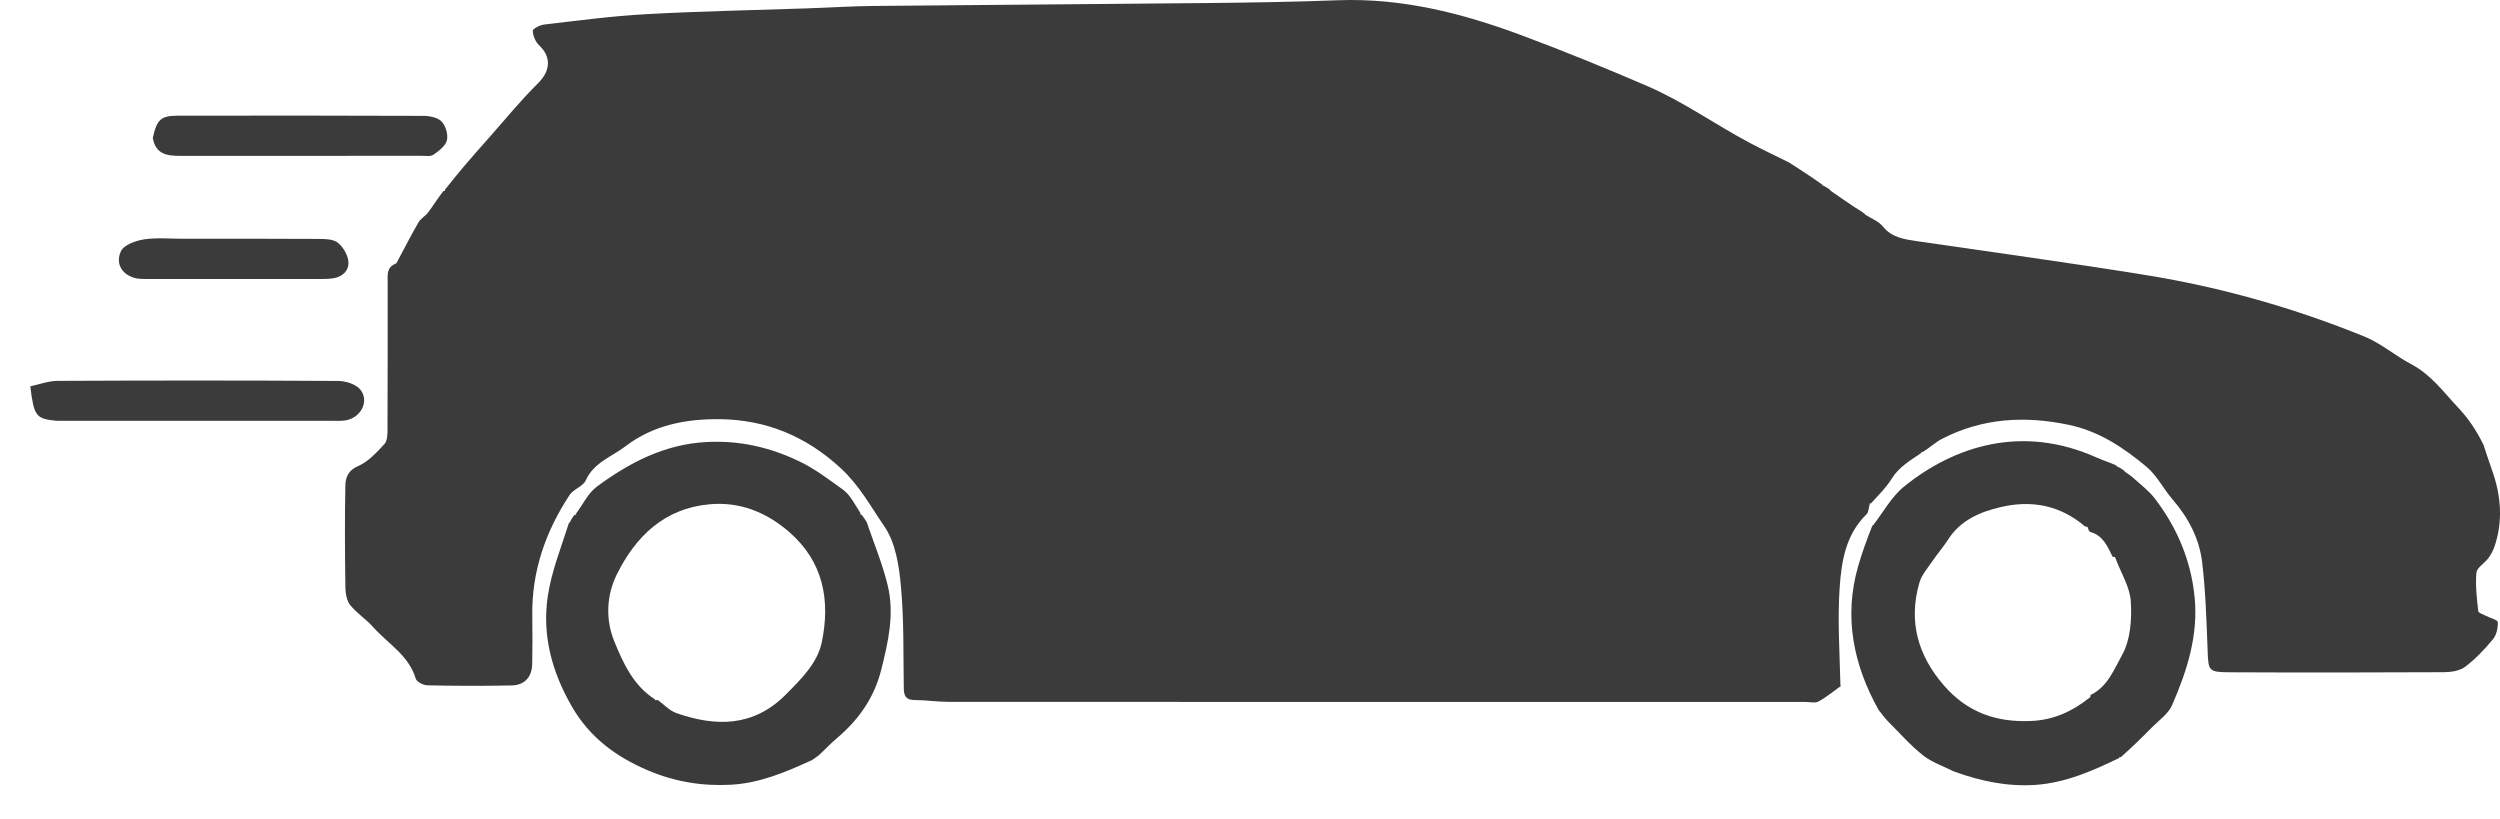 <svg width="58" height="19" viewBox="0 0 58 19" fill="none" xmlns="http://www.w3.org/2000/svg">
<g id="Group 18">
<path id="Vector" d="M42.709 15.914C42.537 16.037 42.373 16.175 42.189 16.275C42.109 16.318 41.986 16.285 41.883 16.285C35.252 16.285 28.622 16.286 21.992 16.283C21.735 16.283 21.478 16.241 21.221 16.241C21.03 16.24 20.971 16.158 20.968 15.978C20.955 15.184 20.974 14.385 20.901 13.596C20.858 13.122 20.776 12.589 20.519 12.215C20.206 11.76 19.943 11.267 19.508 10.865C18.693 10.111 17.76 9.737 16.7 9.725C15.935 9.717 15.166 9.853 14.514 10.352C14.19 10.6 13.779 10.725 13.589 11.146C13.526 11.286 13.305 11.347 13.215 11.483C12.656 12.332 12.333 13.258 12.349 14.288C12.355 14.66 12.354 15.033 12.347 15.405C12.342 15.703 12.173 15.896 11.872 15.902C11.221 15.916 10.569 15.913 9.918 15.9C9.822 15.898 9.667 15.819 9.645 15.744C9.483 15.201 8.998 14.933 8.655 14.546C8.494 14.364 8.279 14.229 8.127 14.04C8.045 13.939 8.015 13.771 8.013 13.632C8.002 12.846 7.997 12.06 8.012 11.274C8.015 11.084 8.07 10.914 8.312 10.811C8.546 10.71 8.741 10.494 8.921 10.299C8.99 10.224 8.99 10.067 8.99 9.947C8.995 8.82 8.994 7.692 8.994 6.565C8.994 6.391 8.96 6.207 9.176 6.119C9.207 6.107 9.224 6.055 9.243 6.019C9.398 5.732 9.545 5.44 9.709 5.159C9.762 5.067 9.872 5.011 9.936 4.924C10.053 4.768 10.155 4.601 10.285 4.434C10.306 4.43 10.326 4.424 10.326 4.424L10.322 4.402C10.465 4.225 10.606 4.045 10.754 3.871C10.947 3.643 11.146 3.419 11.345 3.195C11.721 2.771 12.079 2.329 12.482 1.932C12.768 1.649 12.799 1.323 12.508 1.052C12.424 0.973 12.366 0.833 12.36 0.718C12.357 0.671 12.522 0.581 12.618 0.57C13.406 0.479 14.193 0.372 14.984 0.329C16.231 0.26 17.48 0.237 18.728 0.194C19.243 0.176 19.758 0.143 20.273 0.138C22.837 0.112 25.401 0.098 27.965 0.071C28.988 0.061 30.011 0.045 31.032 0.006C32.517 -0.051 33.922 0.305 35.293 0.816C36.279 1.183 37.254 1.581 38.22 1.998C39.046 2.355 39.783 2.882 40.576 3.305C40.88 3.467 41.192 3.614 41.501 3.767C41.519 3.776 41.535 3.787 41.552 3.798C41.791 3.952 42.029 4.107 42.272 4.28C42.276 4.3 42.275 4.295 42.275 4.295C42.334 4.324 42.393 4.353 42.457 4.404C42.462 4.424 42.462 4.419 42.462 4.419C42.641 4.543 42.82 4.669 43.001 4.79C43.085 4.846 43.175 4.893 43.266 4.964C43.27 4.983 43.269 4.978 43.269 4.978C43.408 5.067 43.581 5.129 43.679 5.251C43.893 5.516 44.182 5.552 44.48 5.596C46.253 5.856 48.03 6.097 49.799 6.384C51.535 6.666 53.223 7.145 54.852 7.807C55.238 7.964 55.568 8.252 55.94 8.449C56.4 8.691 56.688 9.095 57.031 9.459C57.274 9.716 57.451 9.986 57.61 10.306C57.617 10.323 57.618 10.322 57.618 10.322C57.682 10.514 57.743 10.707 57.812 10.898C58.023 11.487 58.076 12.082 57.871 12.684C57.838 12.779 57.787 12.872 57.727 12.953C57.639 13.07 57.464 13.169 57.453 13.287C57.426 13.581 57.463 13.882 57.495 14.178C57.5 14.223 57.617 14.256 57.684 14.291C57.777 14.34 57.948 14.383 57.949 14.432C57.953 14.565 57.921 14.729 57.839 14.828C57.645 15.062 57.432 15.288 57.191 15.47C57.065 15.565 56.864 15.594 56.697 15.595C55.043 15.603 53.39 15.605 51.736 15.597C51.229 15.594 51.235 15.569 51.216 15.069C51.19 14.391 51.17 13.711 51.089 13.038C51.023 12.492 50.769 12.008 50.402 11.585C50.192 11.342 50.043 11.034 49.802 10.832C49.272 10.389 48.702 10.005 47.999 9.857C46.978 9.642 45.995 9.697 45.057 10.18C44.902 10.259 44.772 10.386 44.607 10.487C44.584 10.484 44.569 10.492 44.569 10.492L44.576 10.508C44.322 10.68 44.057 10.831 43.886 11.108C43.76 11.312 43.583 11.485 43.41 11.676C43.391 11.68 43.372 11.686 43.372 11.686L43.376 11.706C43.353 11.783 43.353 11.883 43.303 11.932C42.823 12.397 42.723 13.017 42.681 13.622C42.628 14.369 42.68 15.123 42.698 15.896C42.709 15.918 42.709 15.914 42.709 15.914Z" fill="#3B3B3B"/>
<path id="Vector_2" d="M18.992 17.525C18.942 17.563 18.891 17.6 18.823 17.643C18.805 17.648 18.806 17.649 18.806 17.649C18.214 17.919 17.616 18.171 16.954 18.206C16.286 18.242 15.646 18.135 15.025 17.87C14.284 17.553 13.678 17.104 13.265 16.388C12.805 15.589 12.574 14.74 12.708 13.836C12.794 13.258 13.018 12.701 13.2 12.13C13.22 12.125 13.214 12.126 13.214 12.126C13.244 12.069 13.274 12.011 13.327 11.949C13.349 11.944 13.368 11.937 13.368 11.937L13.364 11.916C13.524 11.703 13.645 11.438 13.85 11.287C14.605 10.731 15.422 10.305 16.392 10.255C17.162 10.214 17.875 10.377 18.569 10.716C18.926 10.89 19.232 11.129 19.548 11.353C19.724 11.477 19.83 11.701 19.963 11.904C19.958 11.927 19.968 11.945 19.968 11.945L19.987 11.937C20.024 11.987 20.061 12.038 20.104 12.106C20.11 12.123 20.111 12.122 20.111 12.122C20.276 12.61 20.477 13.088 20.596 13.586C20.754 14.243 20.608 14.889 20.445 15.537C20.278 16.199 19.915 16.706 19.408 17.133C19.271 17.249 19.148 17.381 19.005 17.515C18.991 17.524 18.992 17.525 18.992 17.525ZM15.259 16.239C15.402 16.343 15.531 16.487 15.691 16.543C16.61 16.866 17.484 16.864 18.227 16.117C18.581 15.762 18.965 15.385 19.065 14.902C19.265 13.94 19.111 13.037 18.308 12.341C17.771 11.877 17.159 11.635 16.455 11.7C15.413 11.796 14.748 12.443 14.31 13.327C14.071 13.81 14.045 14.368 14.248 14.87C14.456 15.383 14.694 15.906 15.196 16.227L15.203 16.247C15.203 16.247 15.225 16.243 15.259 16.239Z" fill="#3B3B3B"/>
<path id="Vector_3" d="M43.582 16.469C42.999 15.421 42.772 14.32 43.107 13.143C43.197 12.824 43.313 12.513 43.439 12.193C43.461 12.187 43.455 12.188 43.455 12.188C43.691 11.885 43.881 11.526 44.172 11.29C45.342 10.342 46.921 9.84 48.649 10.618C48.794 10.683 48.947 10.727 49.102 10.801C49.106 10.82 49.105 10.815 49.105 10.815C49.164 10.844 49.223 10.874 49.287 10.924C49.292 10.945 49.291 10.939 49.291 10.939C49.355 10.985 49.422 11.025 49.48 11.077C49.654 11.236 49.85 11.38 49.992 11.566C50.507 12.238 50.827 12.993 50.914 13.844C51.005 14.739 50.74 15.561 50.393 16.358C50.304 16.564 50.082 16.715 49.915 16.885C49.689 17.116 49.456 17.342 49.204 17.565C49.181 17.56 49.164 17.567 49.164 17.567L49.171 17.583C48.549 17.883 47.921 18.163 47.216 18.21C46.577 18.252 45.968 18.127 45.347 17.904C45.321 17.898 45.316 17.892 45.316 17.892C45.08 17.772 44.818 17.686 44.616 17.525C44.323 17.293 44.072 17.008 43.807 16.741C43.732 16.666 43.669 16.577 43.592 16.481C43.583 16.468 43.582 16.469 43.582 16.469ZM48.48 16.184L48.497 16.175C48.497 16.175 48.489 16.158 48.505 16.122C48.899 15.933 49.052 15.516 49.235 15.19C49.429 14.842 49.461 14.361 49.434 13.947C49.412 13.608 49.198 13.281 49.075 12.938L49.065 12.921C49.065 12.921 49.046 12.928 49.011 12.913C48.892 12.676 48.792 12.423 48.496 12.342C48.467 12.334 48.45 12.28 48.434 12.239L48.428 12.219C48.428 12.219 48.406 12.223 48.374 12.215C47.803 11.724 47.139 11.596 46.423 11.763C45.938 11.875 45.484 12.068 45.195 12.519C45.085 12.691 44.948 12.847 44.833 13.016C44.723 13.179 44.581 13.338 44.529 13.52C44.273 14.417 44.49 15.203 45.103 15.907C45.643 16.527 46.31 16.761 47.115 16.727C47.642 16.706 48.076 16.506 48.48 16.184Z" fill="#3B3B3B"/>
<path id="Vector_4" d="M1.318 9.763C0.833 9.718 0.789 9.662 0.703 8.962C0.91 8.919 1.123 8.837 1.336 8.836C3.507 8.826 5.679 8.825 7.85 8.838C8.024 8.84 8.256 8.913 8.358 9.037C8.578 9.305 8.373 9.696 8.015 9.753C7.914 9.769 7.809 9.763 7.706 9.763C5.586 9.764 3.466 9.763 1.318 9.763Z" fill="#3B3B3B"/>
<path id="Vector_5" d="M3.545 3.2C3.638 2.773 3.732 2.685 4.121 2.684C6.022 2.681 7.924 2.68 9.825 2.688C9.97 2.689 10.158 2.726 10.247 2.821C10.342 2.921 10.401 3.125 10.368 3.257C10.335 3.388 10.18 3.502 10.055 3.59C9.99 3.635 9.875 3.615 9.782 3.615C7.912 3.617 6.042 3.617 4.172 3.616C3.882 3.616 3.611 3.583 3.545 3.2Z" fill="#3B3B3B"/>
<path id="Vector_6" d="M7.251 6.473C5.991 6.473 4.761 6.473 3.531 6.473C3.438 6.473 3.344 6.475 3.252 6.469C2.885 6.443 2.652 6.154 2.806 5.827C2.875 5.681 3.146 5.584 3.339 5.554C3.631 5.509 3.936 5.539 4.236 5.539C5.29 5.539 6.344 5.536 7.399 5.543C7.549 5.544 7.736 5.548 7.839 5.632C7.963 5.732 8.071 5.917 8.083 6.073C8.1 6.286 7.934 6.43 7.714 6.459C7.572 6.479 7.426 6.469 7.251 6.473Z" fill="#3B3B3B"/>
</g>
</svg>
